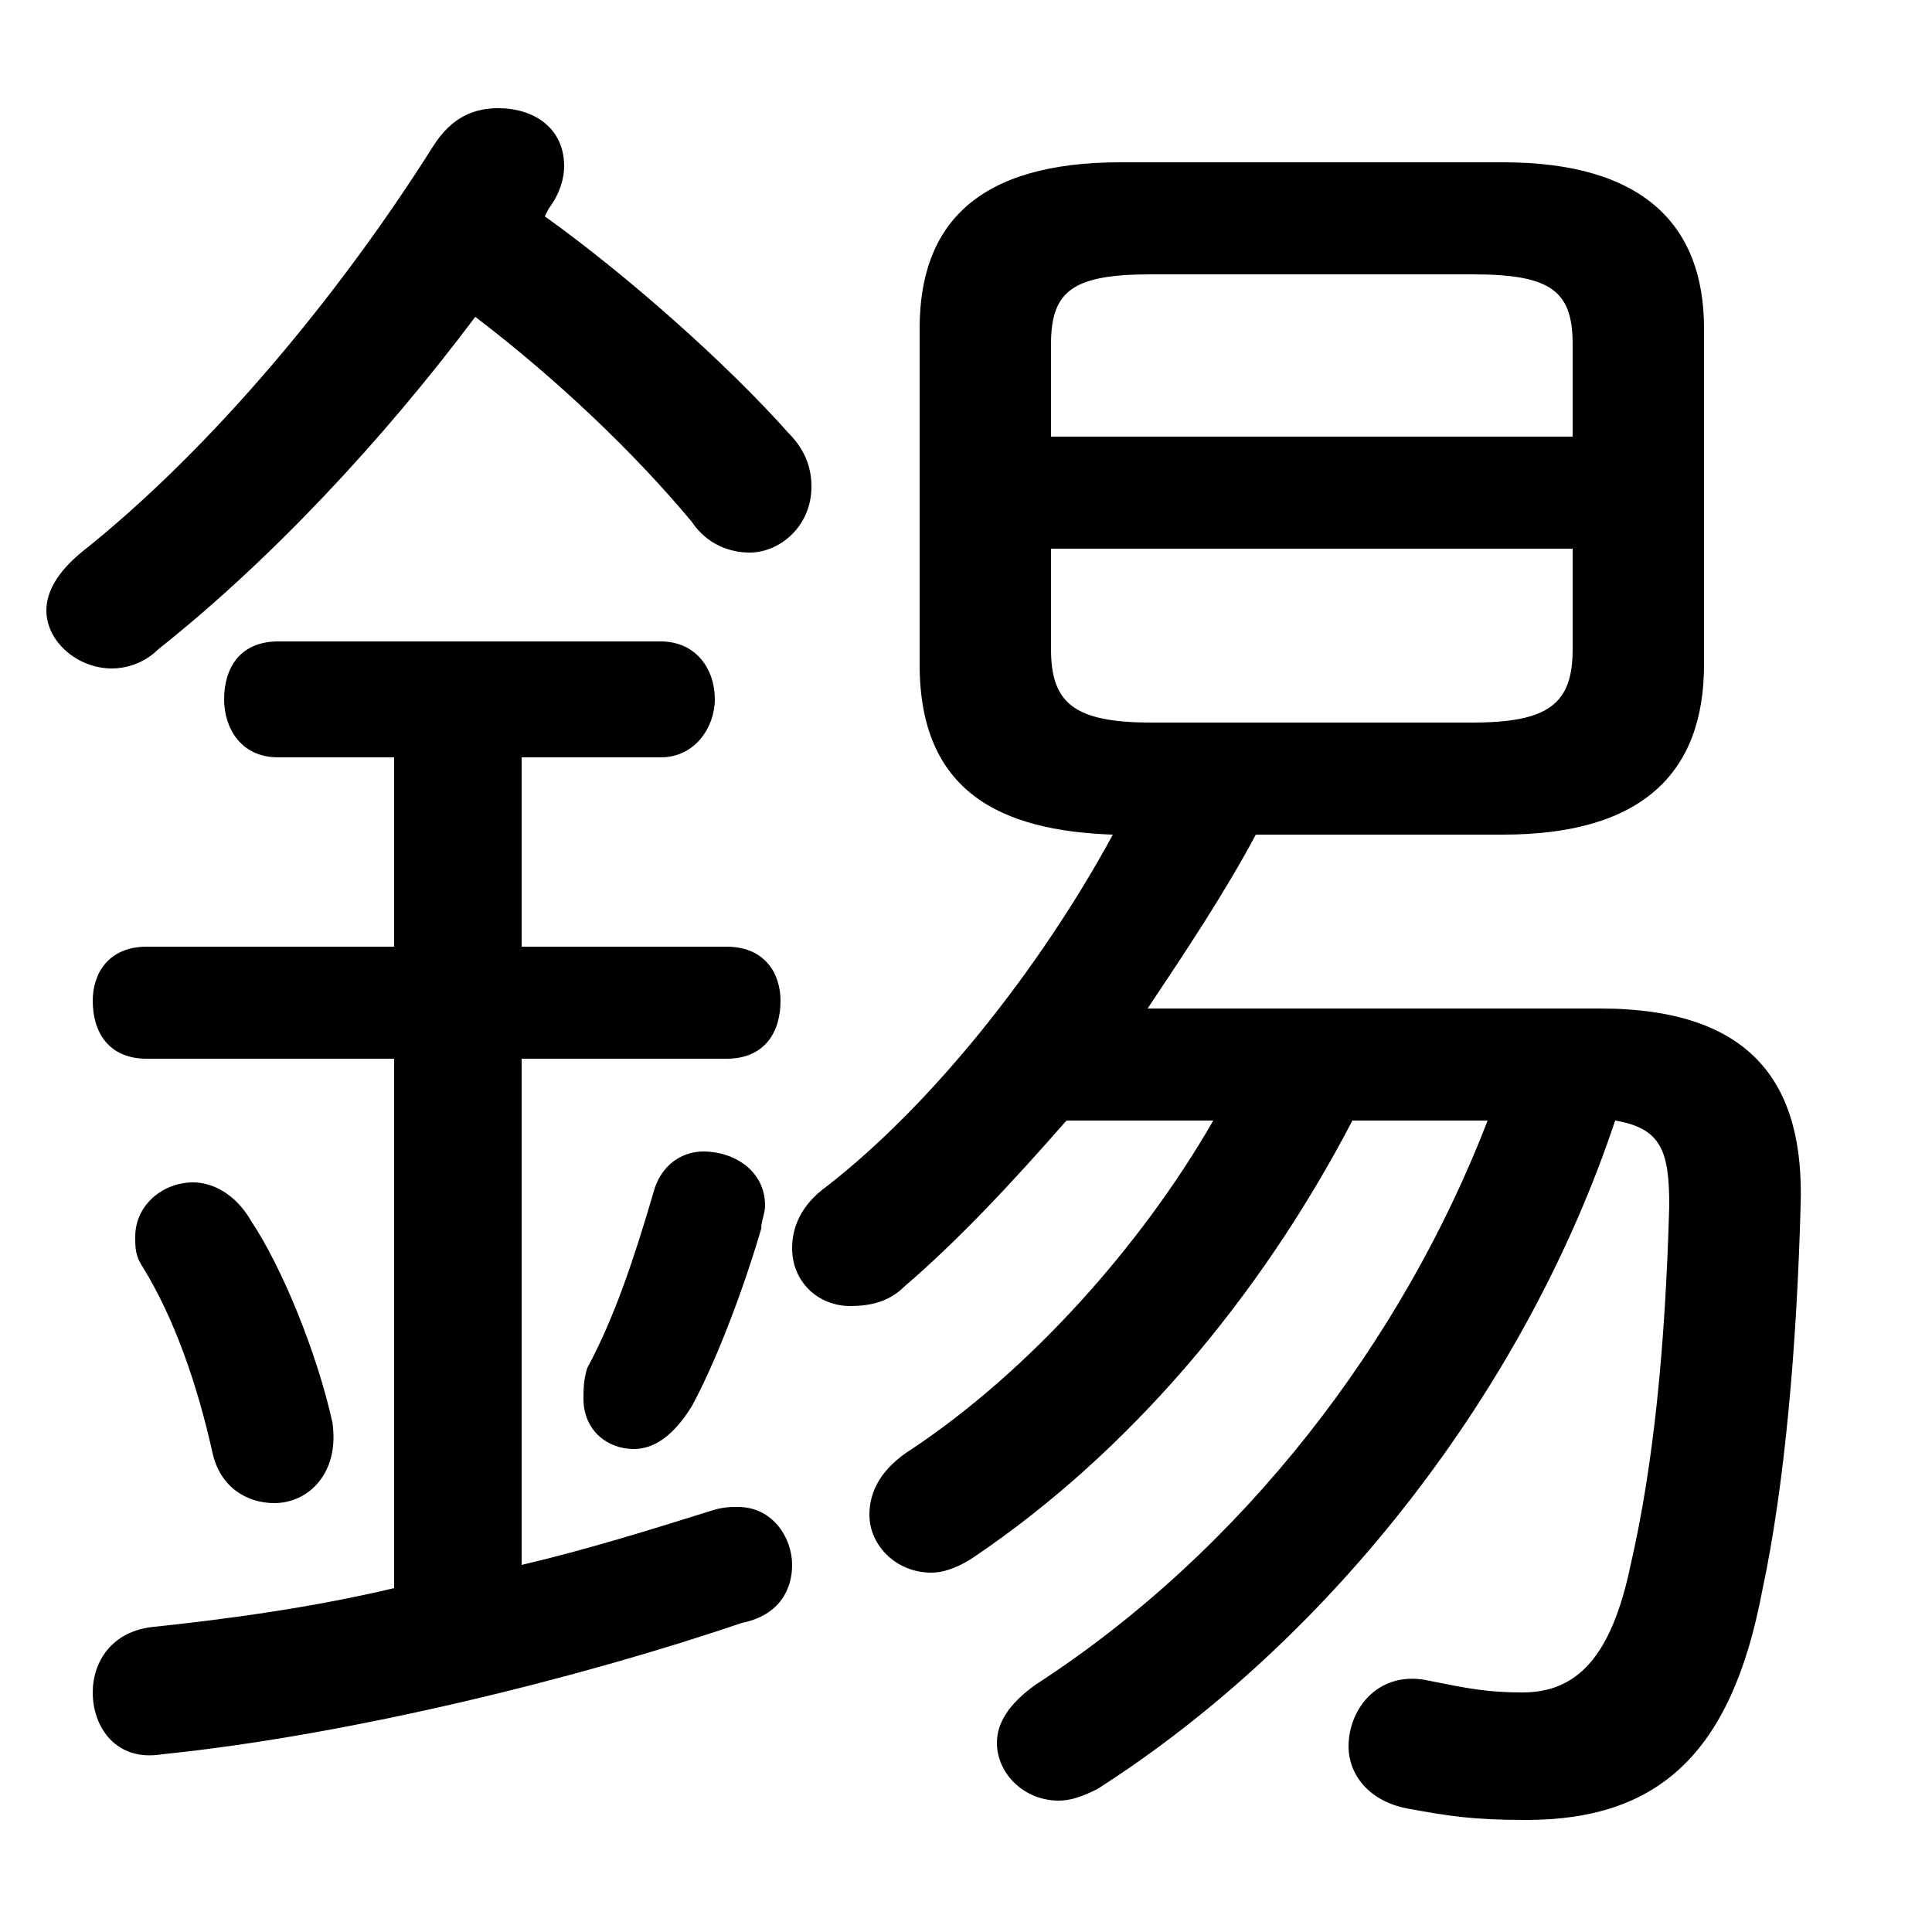 <svg xmlns="http://www.w3.org/2000/svg" viewBox="0 -44.0 50.0 50.0">
    <rect x="0" y="-44.0" width="50.0" height="50.0" fill="#808080" stroke="none"/>
    <g transform="scale(1, -1)">
        <!-- ボディの枠 -->
        <rect x="0" y="-6.0" width="50.0" height="50.0"
            stroke="white" fill="white"/>
        <!-- グリフ座標系の原点 -->
        <circle cx="0" cy="0" r="5" fill="white"/>
        <!-- グリフのアウトライン -->
        <g style="fill:black;stroke:#000000;stroke-width:0;stroke-linecap:round;stroke-linejoin:round;">
        <path d="M 29.7 17.9 C 30.7 19.4 31.7 20.9 32.5 22.4 L 38.9 22.4 C 42.5 22.4 44.1 24.0 44.1 26.8 L 44.1 35.5 C 44.1 38.2 42.5 39.8 38.9 39.8 L 29.0 39.8 C 25.3 39.8 23.8 38.2 23.8 35.5 L 23.8 26.8 C 23.8 23.5 25.9 22.5 28.8 22.4 C 26.9 18.9 24.1 15.4 21.4 13.3 C 20.7 12.8 20.5 12.2 20.5 11.7 C 20.5 10.8 21.2 10.2 22.0 10.2 C 22.5 10.2 23.0 10.3 23.4 10.7 C 24.8 11.9 26.2 13.4 27.6 15.0 L 31.4 15.0 C 29.5 11.7 26.6 8.5 23.6 6.5 C 22.8 6.0 22.5 5.4 22.5 4.8 C 22.5 4.0 23.2 3.3 24.1 3.3 C 24.5 3.3 24.9 3.5 25.2 3.7 C 29.2 6.4 32.6 10.4 35.0 15.0 L 38.5 15.0 C 36.3 9.3 32.2 3.9 26.8 0.4 C 26.1 -0.1 25.8 -0.6 25.8 -1.1 C 25.8 -1.9 26.5 -2.6 27.4 -2.6 C 27.7 -2.6 28.0 -2.5 28.4 -2.3 C 34.5 1.6 39.5 8.1 41.8 15.0 C 43.0 14.8 43.2 14.2 43.2 12.8 C 43.1 9.2 42.8 6.1 42.2 3.5 C 41.7 1.1 40.8 0.2 39.4 0.2 C 38.5 0.2 38.0 0.3 37.0 0.5 C 35.7 0.8 34.9 -0.2 34.9 -1.2 C 34.9 -1.9 35.4 -2.6 36.4 -2.8 C 37.5 -3.0 38.1 -3.1 39.5 -3.1 C 42.9 -3.1 44.8 -1.4 45.6 2.8 C 46.2 5.6 46.5 9.2 46.6 12.8 C 46.7 15.9 45.4 17.9 41.4 17.9 Z M 29.8 25.3 C 27.8 25.3 27.2 25.8 27.2 27.2 L 27.2 29.8 L 40.7 29.8 L 40.7 27.2 C 40.7 25.8 40.1 25.3 38.1 25.3 Z M 40.7 32.7 L 27.2 32.7 L 27.2 35.1 C 27.2 36.5 27.8 36.9 29.8 36.9 L 38.1 36.9 C 40.1 36.9 40.7 36.5 40.7 35.1 Z M 14.2 38.6 C 14.5 39.0 14.6 39.4 14.6 39.7 C 14.6 40.7 13.8 41.2 12.9 41.2 C 12.3 41.2 11.7 41.0 11.2 40.2 C 8.8 36.4 5.5 32.4 2.1 29.7 C 1.5 29.2 1.2 28.7 1.2 28.2 C 1.2 27.4 2.0 26.7 2.9 26.7 C 3.2 26.7 3.7 26.8 4.1 27.2 C 7.0 29.5 9.9 32.6 12.3 35.8 C 14.4 34.2 16.4 32.3 17.9 30.5 C 18.3 29.9 18.9 29.7 19.4 29.7 C 20.2 29.7 21.0 30.4 21.0 31.4 C 21.0 31.8 20.9 32.3 20.4 32.8 C 18.8 34.6 16.2 36.9 14.1 38.4 Z M 10.2 24.4 L 10.2 19.5 L 3.8 19.5 C 2.8 19.5 2.4 18.8 2.4 18.1 C 2.4 17.3 2.8 16.6 3.8 16.6 L 10.2 16.6 L 10.2 2.9 C 8.1 2.4 5.9 2.1 4.0 1.9 C 2.9 1.8 2.4 1.0 2.4 0.2 C 2.4 -0.7 3.0 -1.6 4.2 -1.4 C 9.1 -0.9 15.1 0.6 19.2 2.0 C 20.2 2.2 20.5 2.9 20.5 3.5 C 20.5 4.2 20.0 5.0 19.1 5.0 C 18.9 5.0 18.7 5.0 18.4 4.9 C 16.8 4.4 15.2 3.9 13.5 3.5 L 13.5 16.6 L 18.8 16.6 C 19.8 16.6 20.2 17.3 20.2 18.1 C 20.2 18.8 19.8 19.5 18.8 19.5 L 13.5 19.5 L 13.5 24.4 L 17.1 24.4 C 18.0 24.4 18.5 25.2 18.5 25.9 C 18.5 26.7 18.0 27.4 17.1 27.4 L 7.2 27.4 C 6.2 27.4 5.8 26.7 5.8 25.9 C 5.8 25.2 6.2 24.4 7.2 24.4 Z M 6.5 12.4 C 6.1 13.1 5.5 13.4 5.0 13.4 C 4.2 13.4 3.5 12.8 3.5 12.0 C 3.5 11.7 3.5 11.5 3.7 11.2 C 4.5 9.9 5.1 8.2 5.5 6.4 C 5.7 5.5 6.4 5.1 7.1 5.1 C 8.0 5.1 8.8 5.9 8.6 7.2 C 8.2 9.0 7.3 11.2 6.5 12.4 Z M 16.9 13.1 C 16.4 11.4 15.9 9.9 15.2 8.6 C 15.1 8.3 15.1 8.0 15.1 7.8 C 15.1 7.0 15.7 6.5 16.4 6.5 C 16.9 6.5 17.4 6.8 17.9 7.6 C 18.5 8.7 19.2 10.5 19.7 12.2 C 19.7 12.4 19.8 12.6 19.8 12.8 C 19.8 13.7 19.0 14.2 18.2 14.2 C 17.7 14.2 17.1 13.9 16.9 13.1 Z"/>
    </g>
    </g>
</svg>

